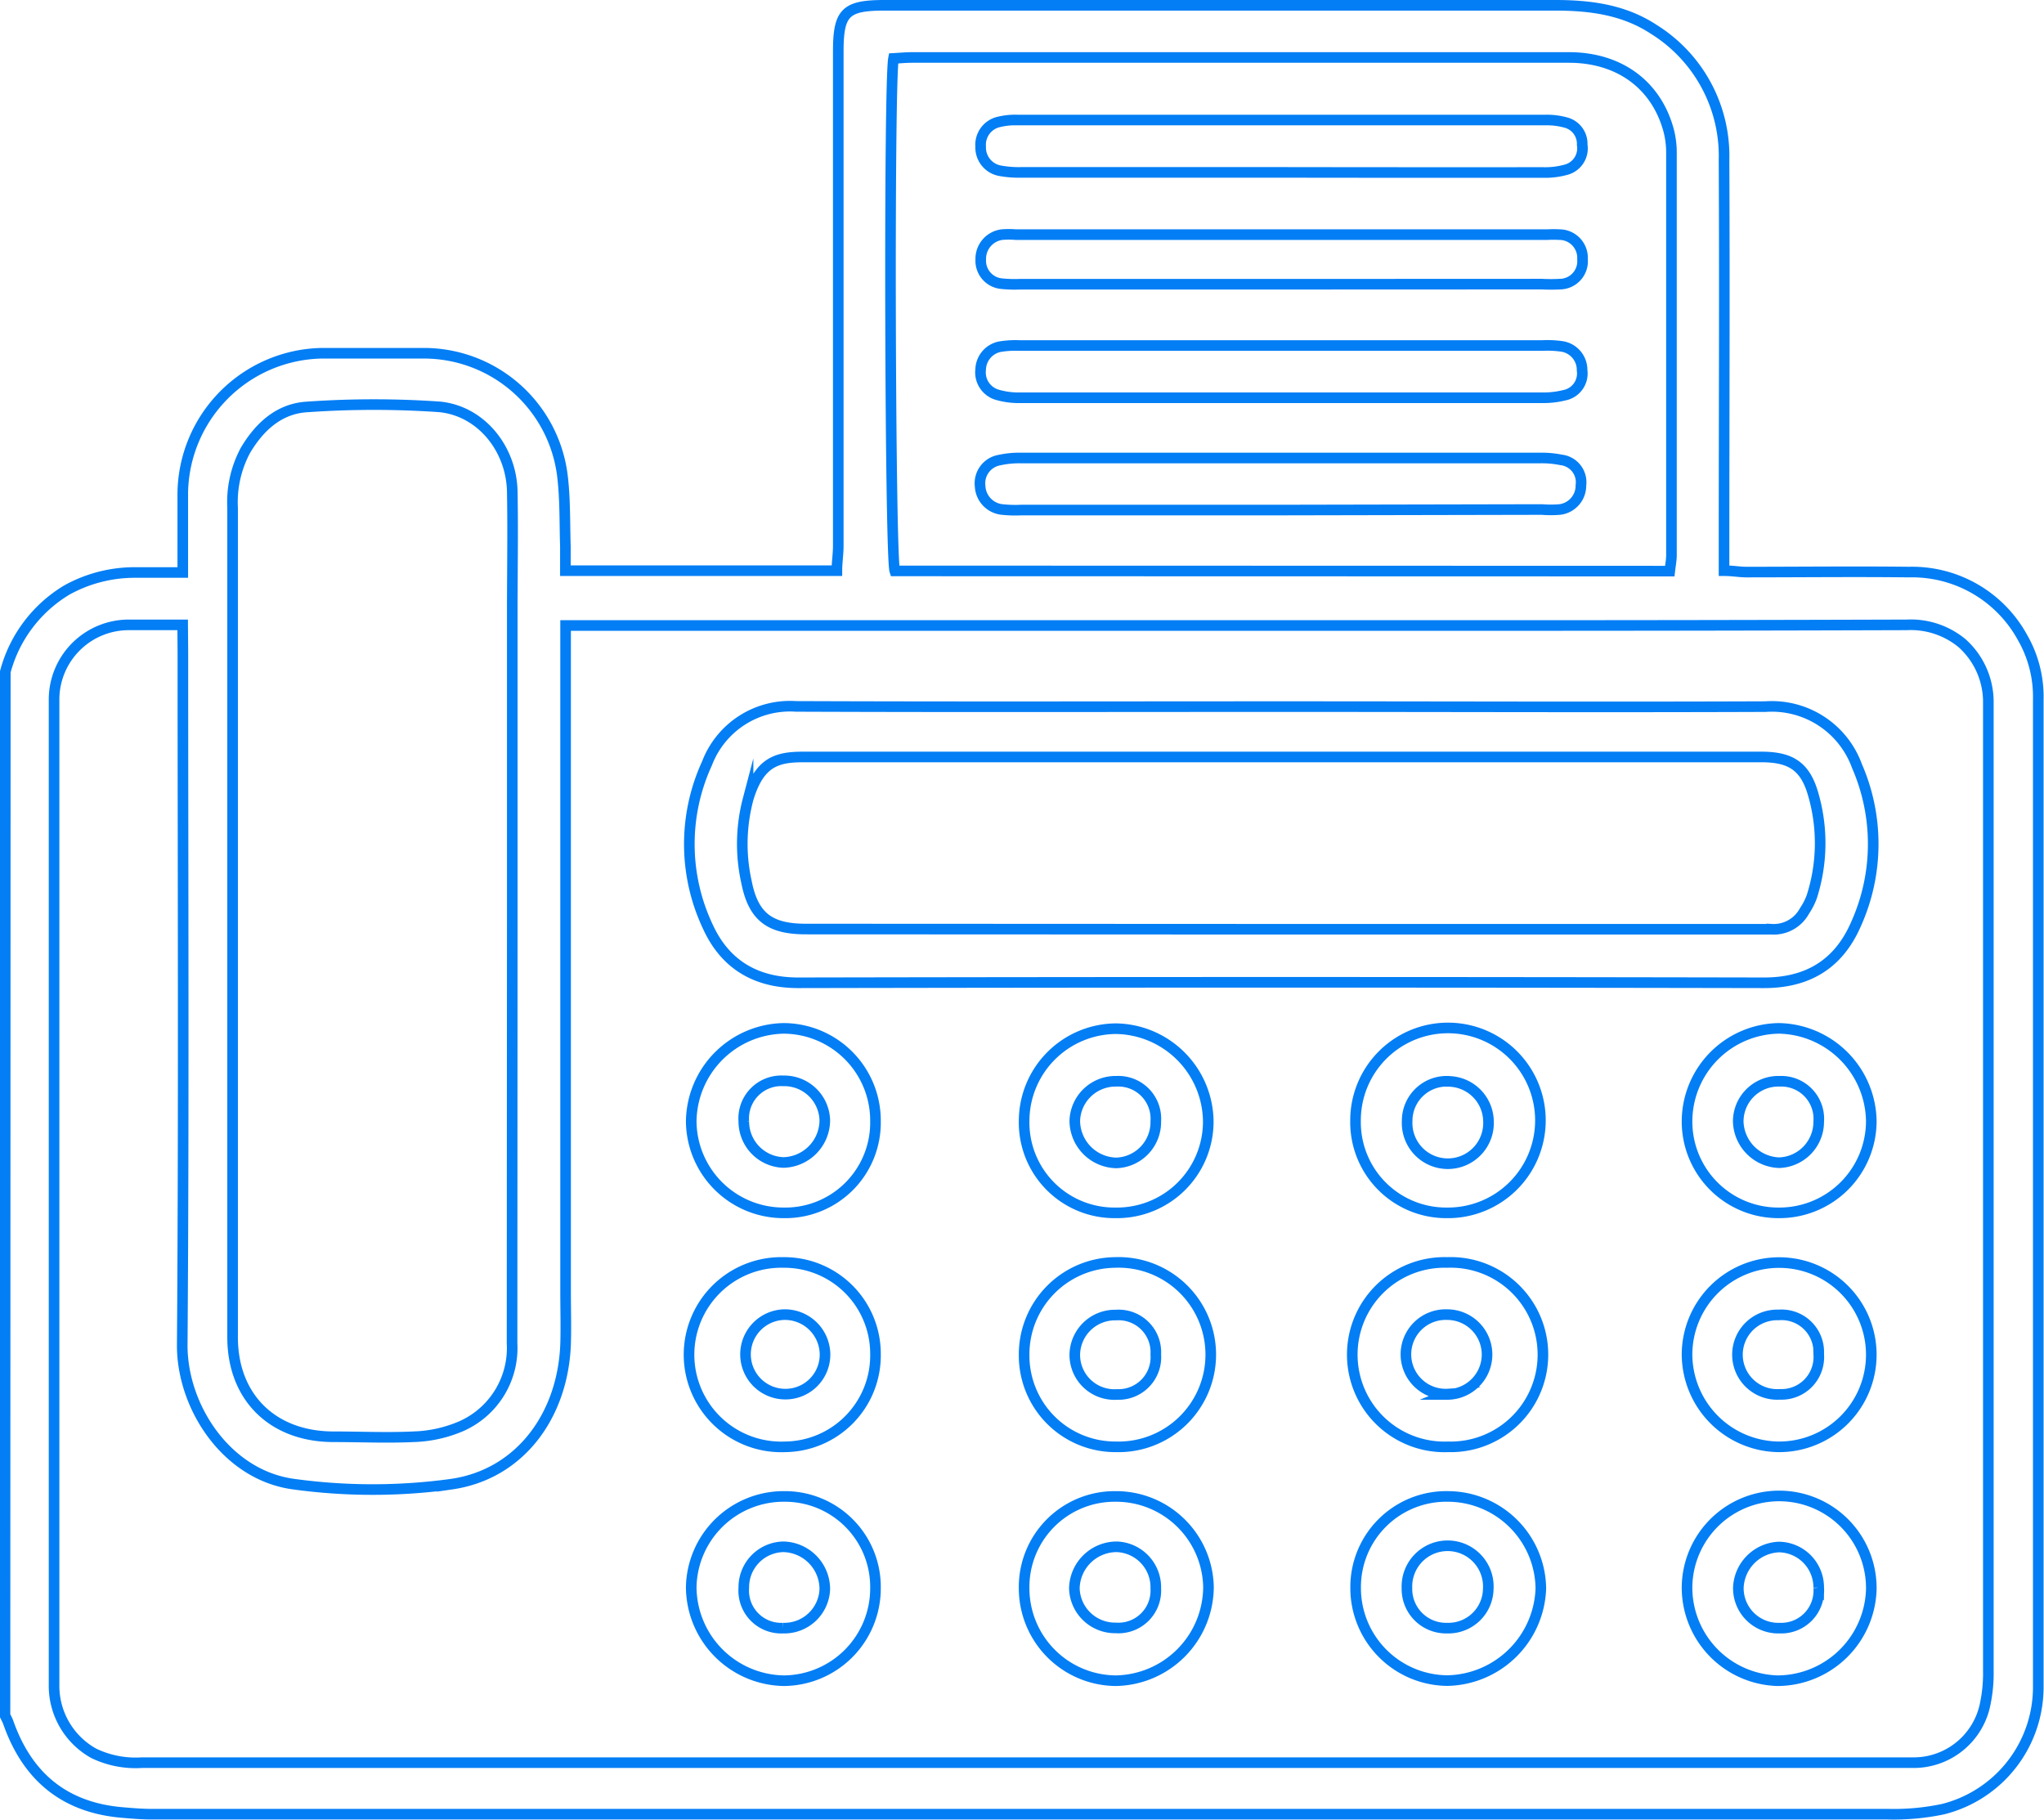 <svg id="Layer_1" data-name="Layer 1" xmlns="http://www.w3.org/2000/svg" viewBox="0 0 192.8 171.67"><defs><style>.cls-1{fill:none;stroke:#037ef5;stroke-miterlimit:10;}</style></defs><path class="cls-1" d="M17,69.37a12.84,12.84,0,0,1,5.81-7.72A13.21,13.21,0,0,1,29.25,60c1.41,0,2.83,0,4.49,0V52.51A13.37,13.37,0,0,1,46.81,39.32c3.24,0,6.49,0,9.73,0a13.17,13.17,0,0,1,13,11.47c.28,2.22.22,4.48.29,6.72,0,.73,0,1.46,0,2.32H95.44c0-.79.13-1.57.13-2.35q0-23.31,0-46.61c0-3.69.67-4.37,4.36-4.37H163.2c3.28,0,6.48.41,9.31,2.28a14.07,14.07,0,0,1,6.61,12.31c.06,12.1,0,24.21,0,36.31v2.43c.8,0,1.46.13,2.12.13,5.11,0,10.23-.06,15.34,0a11.87,11.87,0,0,1,10.67,6.13,11.22,11.22,0,0,1,1.51,5.9q0,15.25,0,30.51c0,20.9,0,41.81,0,62.71a11.87,11.87,0,0,1-9,11.44,22.58,22.58,0,0,1-5.2.47q-69.15,0-138.31,0-12.72,0-25.45,0c-.93,0-1.87-.08-2.8-.16-5.44-.47-8.93-3.4-10.72-8.49-.08-.23-.21-.45-.31-.67Zm16.73-4.43c-1.87,0-3.42,0-5,0a7.05,7.05,0,0,0-7.13,6.94c0,.56,0,1.13,0,1.69v89.85c0,.56,0,1.13,0,1.68a7.28,7.28,0,0,0,3.76,6.29,9.1,9.1,0,0,0,4.54.87H196.86a6.88,6.88,0,0,0,6.92-5.66,13.94,13.94,0,0,0,.27-3q0-45,0-90c0-.5,0-1,0-1.5a7.44,7.44,0,0,0-2.5-5.45,7.6,7.6,0,0,0-5.2-1.71Q177.17,65,158,65l-85.53,0H69.85v62.9c0,1.62.05,3.25,0,4.87-.25,6.77-4.32,12.29-10.75,13.22a54.67,54.67,0,0,1-14.9,0c-6.35-.85-10.55-7.33-10.51-13.16.16-21.78.06-43.55.06-65.33ZM64.82,92.79v-29c0-3.81.07-7.61,0-11.41-.07-4-2.89-7.59-6.82-8a89.46,89.46,0,0,0-12.47,0c-2.67.13-4.56,1.86-5.89,4.12a10.34,10.34,0,0,0-1.2,5.41q0,26.28,0,52.58c0,8.55,0,17.09,0,25.64,0,5.65,3.75,9.34,9.41,9.39,2.56,0,5.12.12,7.67,0a12.3,12.3,0,0,0,4.5-1,8.06,8.06,0,0,0,4.78-7.82ZM174,59.87c.07-.6.15-1,.16-1.45q0-19,0-38a8.23,8.23,0,0,0-.29-2.21c-1.19-4.26-4.68-6.79-9.39-6.79H102.56c-.61,0-1.21.06-1.78.09-.45,2.36-.33,47,.12,48.34Z" transform="translate(-16.5 -6)"/><path class="cls-1" d="M137.41,72.65c15.21,0,30.42.06,45.63,0a8.54,8.54,0,0,1,8.62,5.61,18.41,18.41,0,0,1-.09,14.9c-1.62,3.73-4.5,5.55-8.7,5.54q-45.54-.09-91.09,0c-4,0-6.88-1.74-8.5-5.27A18.23,18.23,0,0,1,83.19,78a8.38,8.38,0,0,1,8.39-5.37C106.86,72.69,122.13,72.65,137.41,72.65Zm0,21h41.35c1.62,0,3.24,0,4.86,0a3.3,3.3,0,0,0,3.09-1.73,6.35,6.35,0,0,0,.68-1.32,16.54,16.54,0,0,0,.12-9.75c-.76-2.61-2.15-3.45-4.87-3.45q-45.18,0-90.36,0c-2.47,0-4.17.44-5.22,4a16.51,16.51,0,0,0-.15,7.78c.65,3.33,2.23,4.45,5.6,4.45Z" transform="translate(-16.5 -6)"/><path class="cls-1" d="M175.63,133.71a8.69,8.69,0,1,1,8.61,8.76A8.75,8.75,0,0,1,175.63,133.71Zm12.42,0a3.51,3.51,0,0,0-3.79-3.68,3.75,3.75,0,1,0,.12,7.49A3.52,3.52,0,0,0,188.05,133.72Z" transform="translate(-16.5 -6)"/><path class="cls-1" d="M99.08,133.69a8.62,8.62,0,0,1-8.52,8.78,8.7,8.7,0,1,1-.17-17.39A8.61,8.61,0,0,1,99.08,133.69ZM90.46,130a3.75,3.75,0,0,0-.14,7.49,3.73,3.73,0,0,0,4-3.76A3.79,3.79,0,0,0,90.46,130Z" transform="translate(-16.5 -6)"/><path class="cls-1" d="M113.1,133.84a8.67,8.67,0,0,1,8.56-8.76,8.7,8.7,0,1,1,.11,17.39A8.61,8.61,0,0,1,113.1,133.84Zm12.42-.09a3.51,3.51,0,0,0-3.75-3.71,3.8,3.8,0,0,0-3.89,3.69,3.74,3.74,0,0,0,4,3.8A3.52,3.52,0,0,0,125.52,133.75Z" transform="translate(-16.5 -6)"/><path class="cls-1" d="M153,125.08a8.7,8.7,0,1,1,.09,17.39,8.7,8.7,0,1,1-.09-17.39Zm0,12.45A3.75,3.75,0,1,0,153,130a3.75,3.75,0,1,0,.1,7.49Z" transform="translate(-16.5 -6)"/><path class="cls-1" d="M175.63,155.65a8.69,8.69,0,0,1,17.38.29,8.88,8.88,0,0,1-8.85,8.59A8.79,8.79,0,0,1,175.63,155.65Zm12.42.11a3.81,3.81,0,0,0-3.74-3.84,4,4,0,0,0-3.84,3.82,3.77,3.77,0,0,0,3.92,3.83A3.54,3.54,0,0,0,188.05,155.76Z" transform="translate(-16.5 -6)"/><path class="cls-1" d="M113.1,155.82a8.54,8.54,0,0,1,8.6-8.67,8.72,8.72,0,0,1,8.79,8.53,8.89,8.89,0,0,1-8.75,8.85A8.72,8.72,0,0,1,113.1,155.82Zm12.42,0a3.82,3.82,0,0,0-3.68-3.92,4,4,0,0,0-4,3.93,3.84,3.84,0,0,0,3.89,3.72A3.53,3.53,0,0,0,125.52,155.84Z" transform="translate(-16.5 -6)"/><path class="cls-1" d="M90.5,147.15a8.54,8.54,0,0,1,8.58,8.68,8.71,8.71,0,0,1-8.64,8.7,8.88,8.88,0,0,1-8.74-8.85A8.72,8.72,0,0,1,90.5,147.15Zm-.13,12.42a3.82,3.82,0,0,0,3.93-3.67,4,4,0,0,0-3.9-4,3.81,3.81,0,0,0-3.74,3.86A3.54,3.54,0,0,0,90.37,159.57Z" transform="translate(-16.5 -6)"/><path class="cls-1" d="M153,120.4a8.55,8.55,0,0,1-8.64-8.69A8.72,8.72,0,1,1,153,120.4Zm.06-12.41a3.73,3.73,0,0,0-3.83,3.74,3.84,3.84,0,1,0,7.67,0A3.82,3.82,0,0,0,153.07,108Z" transform="translate(-16.5 -6)"/><path class="cls-1" d="M99.08,111.76a8.51,8.51,0,0,1-8.66,8.64,8.7,8.7,0,0,1-8.72-8.64A8.88,8.88,0,0,1,90.43,103,8.7,8.7,0,0,1,99.08,111.76Zm-12.42,0a3.87,3.87,0,0,0,3.74,3.89,4,4,0,0,0,3.9-4,3.83,3.83,0,0,0-3.92-3.7A3.55,3.55,0,0,0,86.66,111.78Z" transform="translate(-16.5 -6)"/><path class="cls-1" d="M121.74,120.4a8.52,8.52,0,0,1-8.64-8.67,8.72,8.72,0,0,1,8.69-8.7,8.84,8.84,0,0,1,8.68,8.76A8.61,8.61,0,0,1,121.74,120.4Zm3.78-8.63a3.54,3.54,0,0,0-3.71-3.78,3.85,3.85,0,0,0-3.93,3.7,4,4,0,0,0,3.91,4A3.85,3.85,0,0,0,125.52,111.77Z" transform="translate(-16.5 -6)"/><path class="cls-1" d="M184.32,120.4a8.61,8.61,0,0,1-8.69-8.63A8.79,8.79,0,0,1,184.3,103a8.88,8.88,0,0,1,8.71,8.72A8.67,8.67,0,0,1,184.32,120.4Zm3.73-8.6a3.54,3.54,0,0,0-3.67-3.81,3.79,3.79,0,0,0-3.92,3.85,4,4,0,0,0,3.86,3.83A3.86,3.86,0,0,0,188.05,111.8Z" transform="translate(-16.5 -6)"/><path class="cls-1" d="M153.11,147.15a8.79,8.79,0,0,1,8.73,8.69,9,9,0,0,1-8.82,8.68,8.73,8.73,0,0,1-8.65-8.78A8.55,8.55,0,0,1,153.11,147.15ZM153,159.57a3.76,3.76,0,0,0,3.88-3.7,3.84,3.84,0,1,0-7.67-.07A3.69,3.69,0,0,0,153,159.57Z" transform="translate(-16.5 -6)"/><path class="cls-1" d="M137.36,22.26H112.85a9.91,9.91,0,0,1-2-.15A2.23,2.23,0,0,1,109,19.82a2.21,2.21,0,0,1,1.76-2.33,6.55,6.55,0,0,1,1.66-.17q25,0,49.94,0a6.74,6.74,0,0,1,1.84.24,2.07,2.07,0,0,1,1.54,2.1A2.08,2.08,0,0,1,164.25,22a7.38,7.38,0,0,1-2.2.27Q149.7,22.28,137.36,22.26Z" transform="translate(-16.5 -6)"/><path class="cls-1" d="M137.31,38.59H162a9.59,9.59,0,0,1,1.86.09,2.24,2.24,0,0,1,1.87,2.24,2.09,2.09,0,0,1-1.67,2.36,8.22,8.22,0,0,1-2,.24H112.65a7.3,7.3,0,0,1-2-.26A2.2,2.2,0,0,1,109,40.85a2.26,2.26,0,0,1,1.77-2.14,8.86,8.86,0,0,1,1.86-.12Z" transform="translate(-16.5 -6)"/><path class="cls-1" d="M137.31,54.11H112.82a11.62,11.62,0,0,1-1.87-.06,2.32,2.32,0,0,1-2-2.19,2.22,2.22,0,0,1,1.81-2.46,8.72,8.72,0,0,1,2-.2q24.49,0,49,0a9.22,9.22,0,0,1,2,.18,2.12,2.12,0,0,1,1.86,2.4,2.27,2.27,0,0,1-2,2.28,10.45,10.45,0,0,1-1.68,0Z" transform="translate(-16.5 -6)"/><path class="cls-1" d="M137.39,32.81h-24.7a11.75,11.75,0,0,1-1.68-.05,2.17,2.17,0,0,1-2-2.28,2.3,2.3,0,0,1,2-2.35,8,8,0,0,1,1.3,0q25.08,0,50.16,0a10.47,10.47,0,0,1,1.12,0,2.19,2.19,0,0,1,2.18,2.32,2.16,2.16,0,0,1-2.14,2.35,15.7,15.7,0,0,1-1.68,0Z" transform="translate(-16.5 -6)"/></svg>